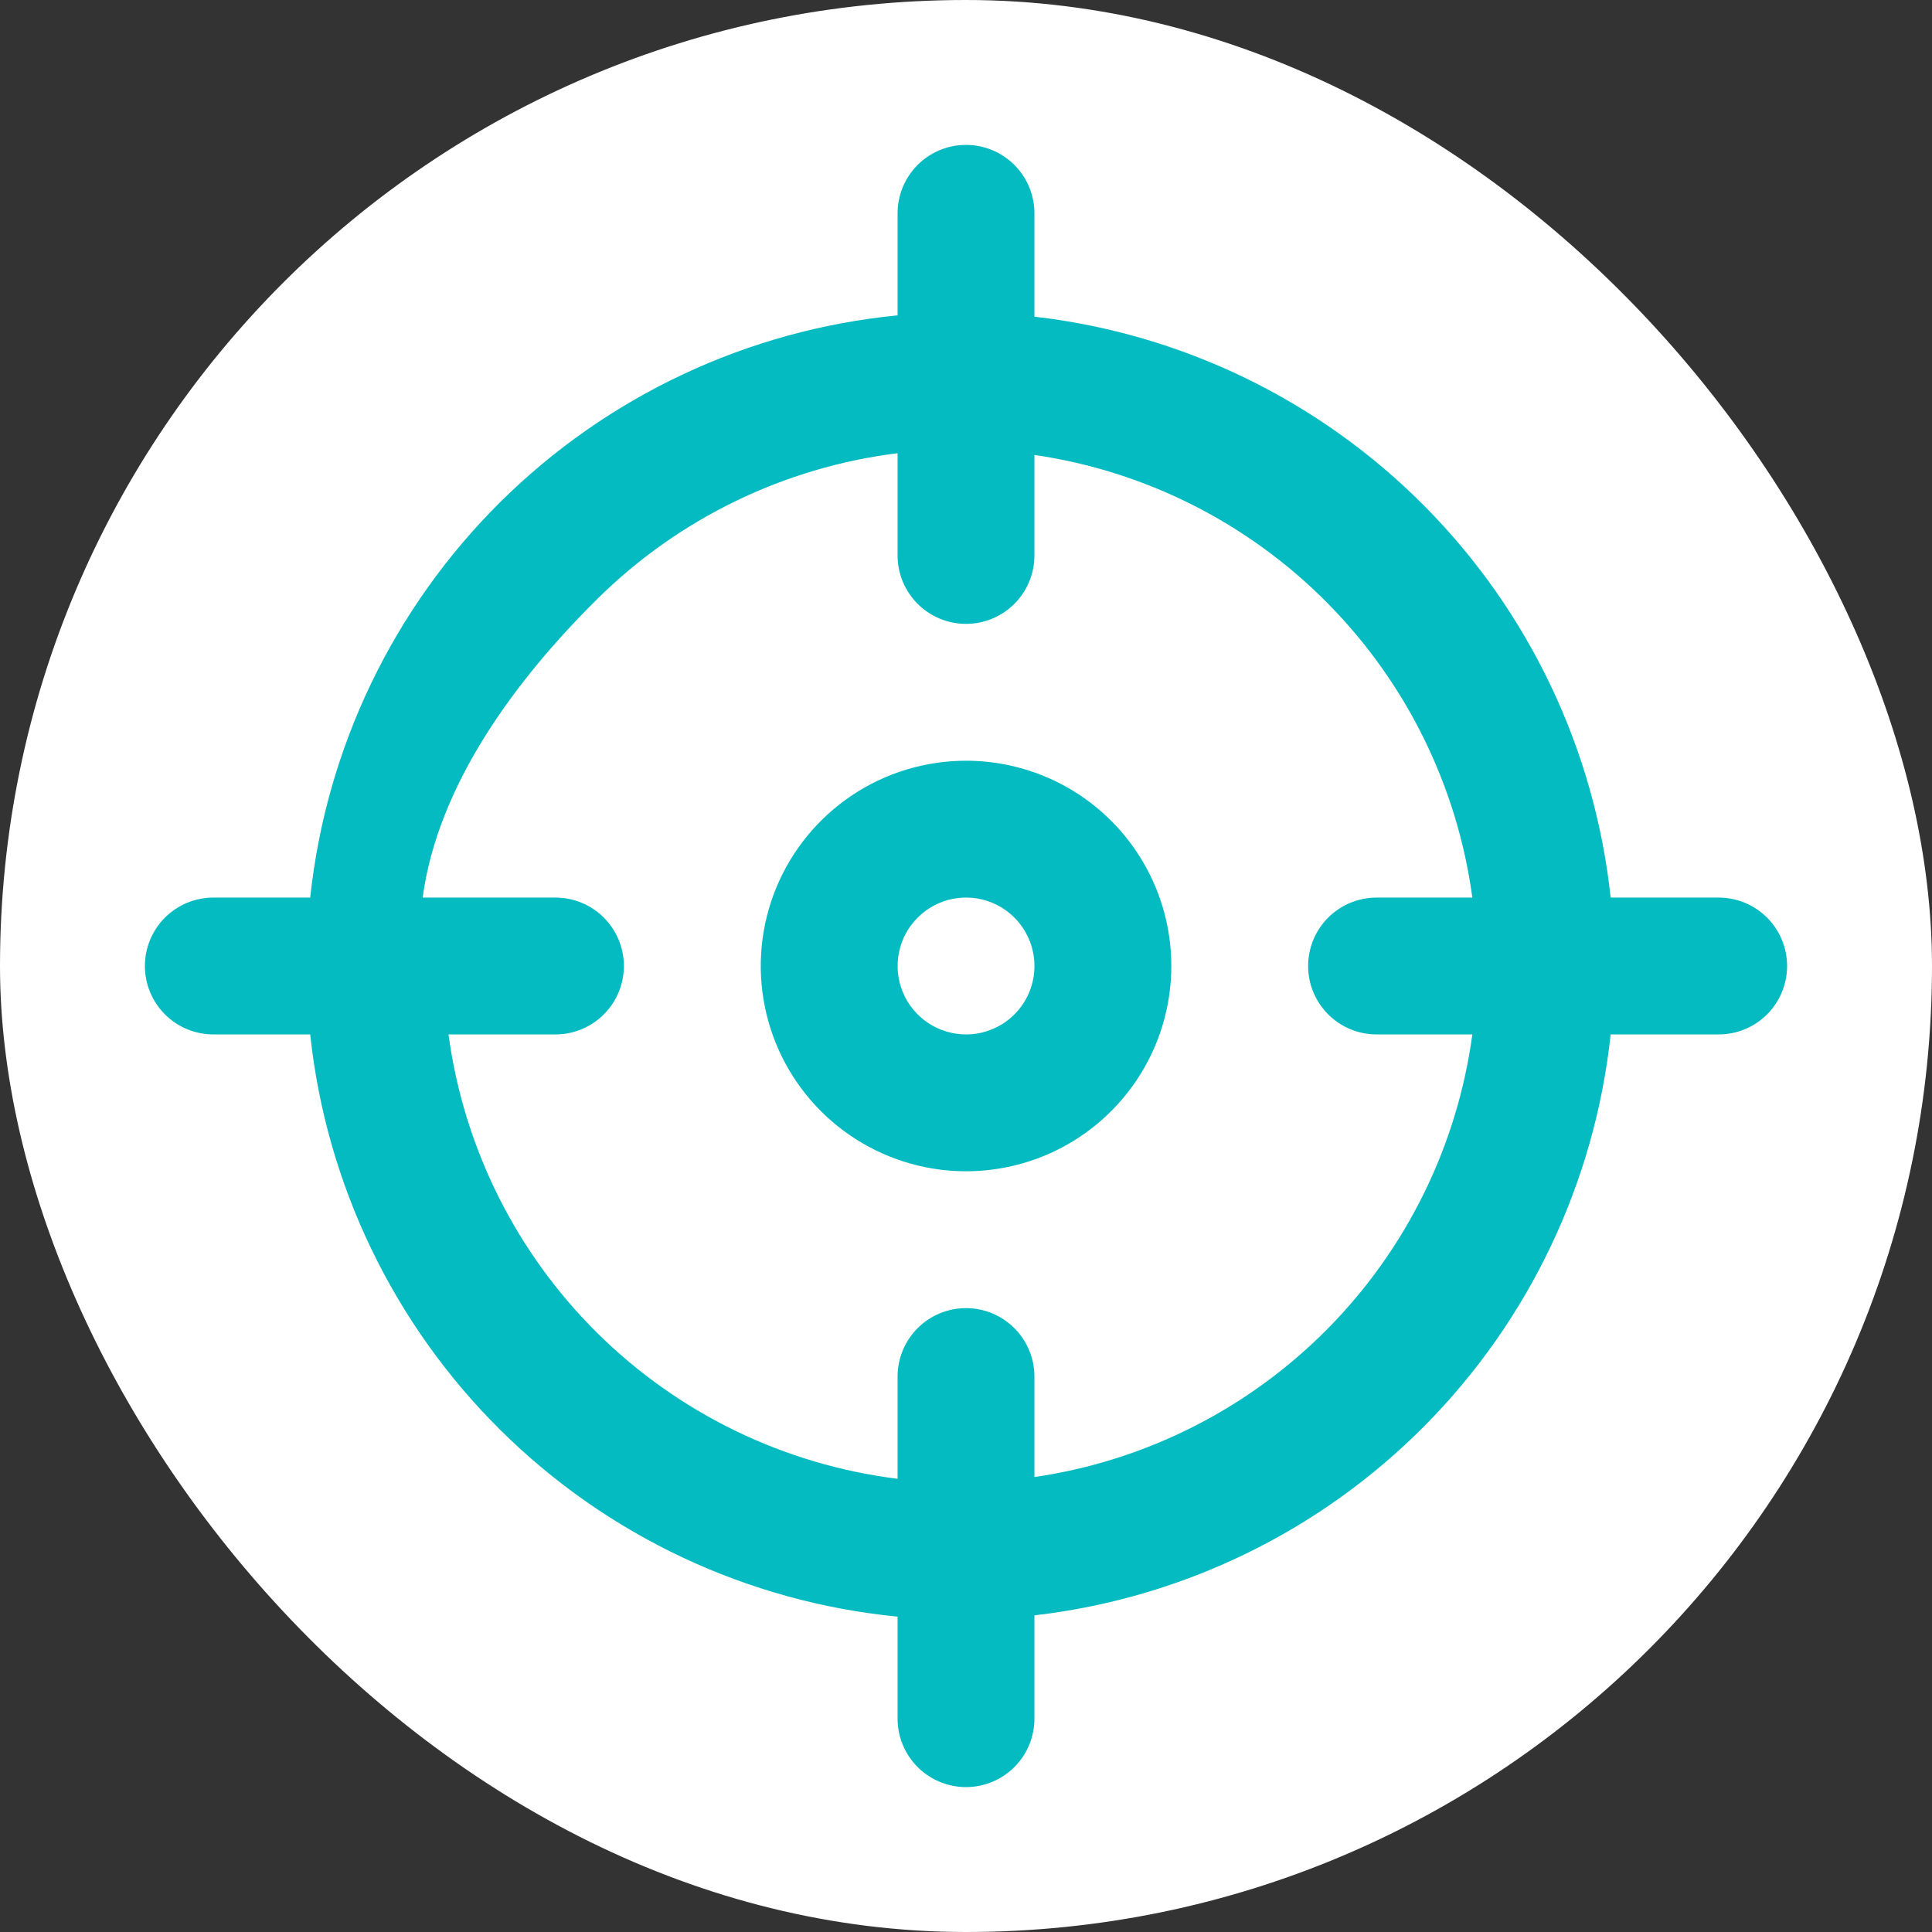 <svg width="48" height="48" viewBox="0 0 48 48" fill="none" xmlns="http://www.w3.org/2000/svg">
<rect x="0" y="0" width="48" height="48" fill="#333333" stroke="none"/>
<rect width="48" height="48" rx="24" fill="white"/>
<path d="M42.7 22.3H40.016C39.623 18.626 37.992 15.195 35.39 12.572C32.788 9.949 29.371 8.29 25.7 7.867V5.3C25.7 4.849 25.521 4.417 25.202 4.098C24.883 3.779 24.451 3.6 24 3.6C23.549 3.6 23.117 3.779 22.798 4.098C22.479 4.417 22.3 4.849 22.3 5.3V7.835C18.575 8.199 15.089 9.837 12.431 12.472C9.773 15.107 8.104 18.578 7.707 22.3H5.3C4.849 22.3 4.417 22.479 4.098 22.798C3.779 23.117 3.6 23.549 3.6 24C3.6 24.451 3.779 24.883 4.098 25.202C4.417 25.521 4.849 25.7 5.3 25.7H7.707C8.104 29.422 9.773 32.893 12.431 35.528C15.089 38.163 18.575 39.801 22.3 40.165V42.7C22.3 43.151 22.479 43.583 22.798 43.902C23.117 44.221 23.549 44.4 24 44.4C24.451 44.4 24.883 44.221 25.202 43.902C25.521 43.583 25.7 43.151 25.7 42.7V40.133C29.371 39.71 32.788 38.051 35.39 35.428C37.992 32.804 39.623 29.374 40.016 25.7H42.7C43.151 25.7 43.583 25.521 43.902 25.202C44.221 24.883 44.4 24.451 44.4 24C44.4 23.549 44.221 23.117 43.902 22.798C43.583 22.479 43.151 22.3 42.7 22.3ZM25.7 36.697V34.2C25.7 33.749 25.521 33.317 25.202 32.998C24.883 32.679 24.451 32.5 24 32.5C23.549 32.5 23.117 32.679 22.798 32.998C22.479 33.317 22.3 33.749 22.3 34.2V36.74C19.482 36.39 16.86 35.117 14.841 33.12C12.823 31.123 11.523 28.514 11.143 25.7H13.8C14.251 25.7 14.683 25.521 15.002 25.202C15.321 24.883 15.5 24.451 15.5 24C15.5 23.549 15.321 23.117 15.002 22.798C14.683 22.479 14.251 22.3 13.8 22.3H10.501C10.88 19.486 12.823 16.877 14.841 14.88C16.86 12.883 19.482 11.61 22.3 11.26V13.8C22.3 14.251 22.479 14.683 22.798 15.002C23.117 15.321 23.549 15.5 24 15.5C24.451 15.5 24.883 15.321 25.202 15.002C25.521 14.683 25.7 14.251 25.7 13.8V11.303C28.462 11.706 31.017 12.998 32.979 14.982C34.942 16.966 36.206 19.534 36.58 22.3H34.2C33.749 22.3 33.317 22.479 32.998 22.798C32.679 23.117 32.5 23.549 32.5 24C32.5 24.451 32.679 24.883 32.998 25.202C33.317 25.521 33.749 25.7 34.2 25.7H36.58C36.206 28.466 34.942 31.034 32.979 33.018C31.017 35.002 28.462 36.294 25.7 36.697Z" fill="#05BBC2"/>
<path d="M24.001 18.9C22.992 18.9 22.006 19.199 21.168 19.759C20.329 20.32 19.675 21.116 19.289 22.048C18.903 22.98 18.802 24.005 18.999 24.995C19.196 25.984 19.681 26.893 20.395 27.606C21.108 28.319 22.017 28.805 23.006 29.002C23.995 29.199 25.021 29.098 25.953 28.712C26.884 28.326 27.681 27.672 28.241 26.833C28.802 25.994 29.101 25.009 29.101 24C29.101 22.647 28.564 21.35 27.607 20.393C26.651 19.437 25.354 18.9 24.001 18.9ZM24.001 25.7C23.665 25.7 23.336 25.6 23.056 25.413C22.777 25.227 22.559 24.961 22.43 24.65C22.302 24.34 22.268 23.998 22.334 23.668C22.399 23.338 22.561 23.035 22.799 22.798C23.037 22.56 23.34 22.398 23.669 22.332C23.999 22.267 24.341 22.3 24.651 22.429C24.962 22.558 25.228 22.776 25.414 23.055C25.601 23.335 25.701 23.664 25.701 24C25.701 24.451 25.522 24.883 25.203 25.202C24.884 25.521 24.452 25.7 24.001 25.7Z" fill="#05BBC2"/>
</svg>
